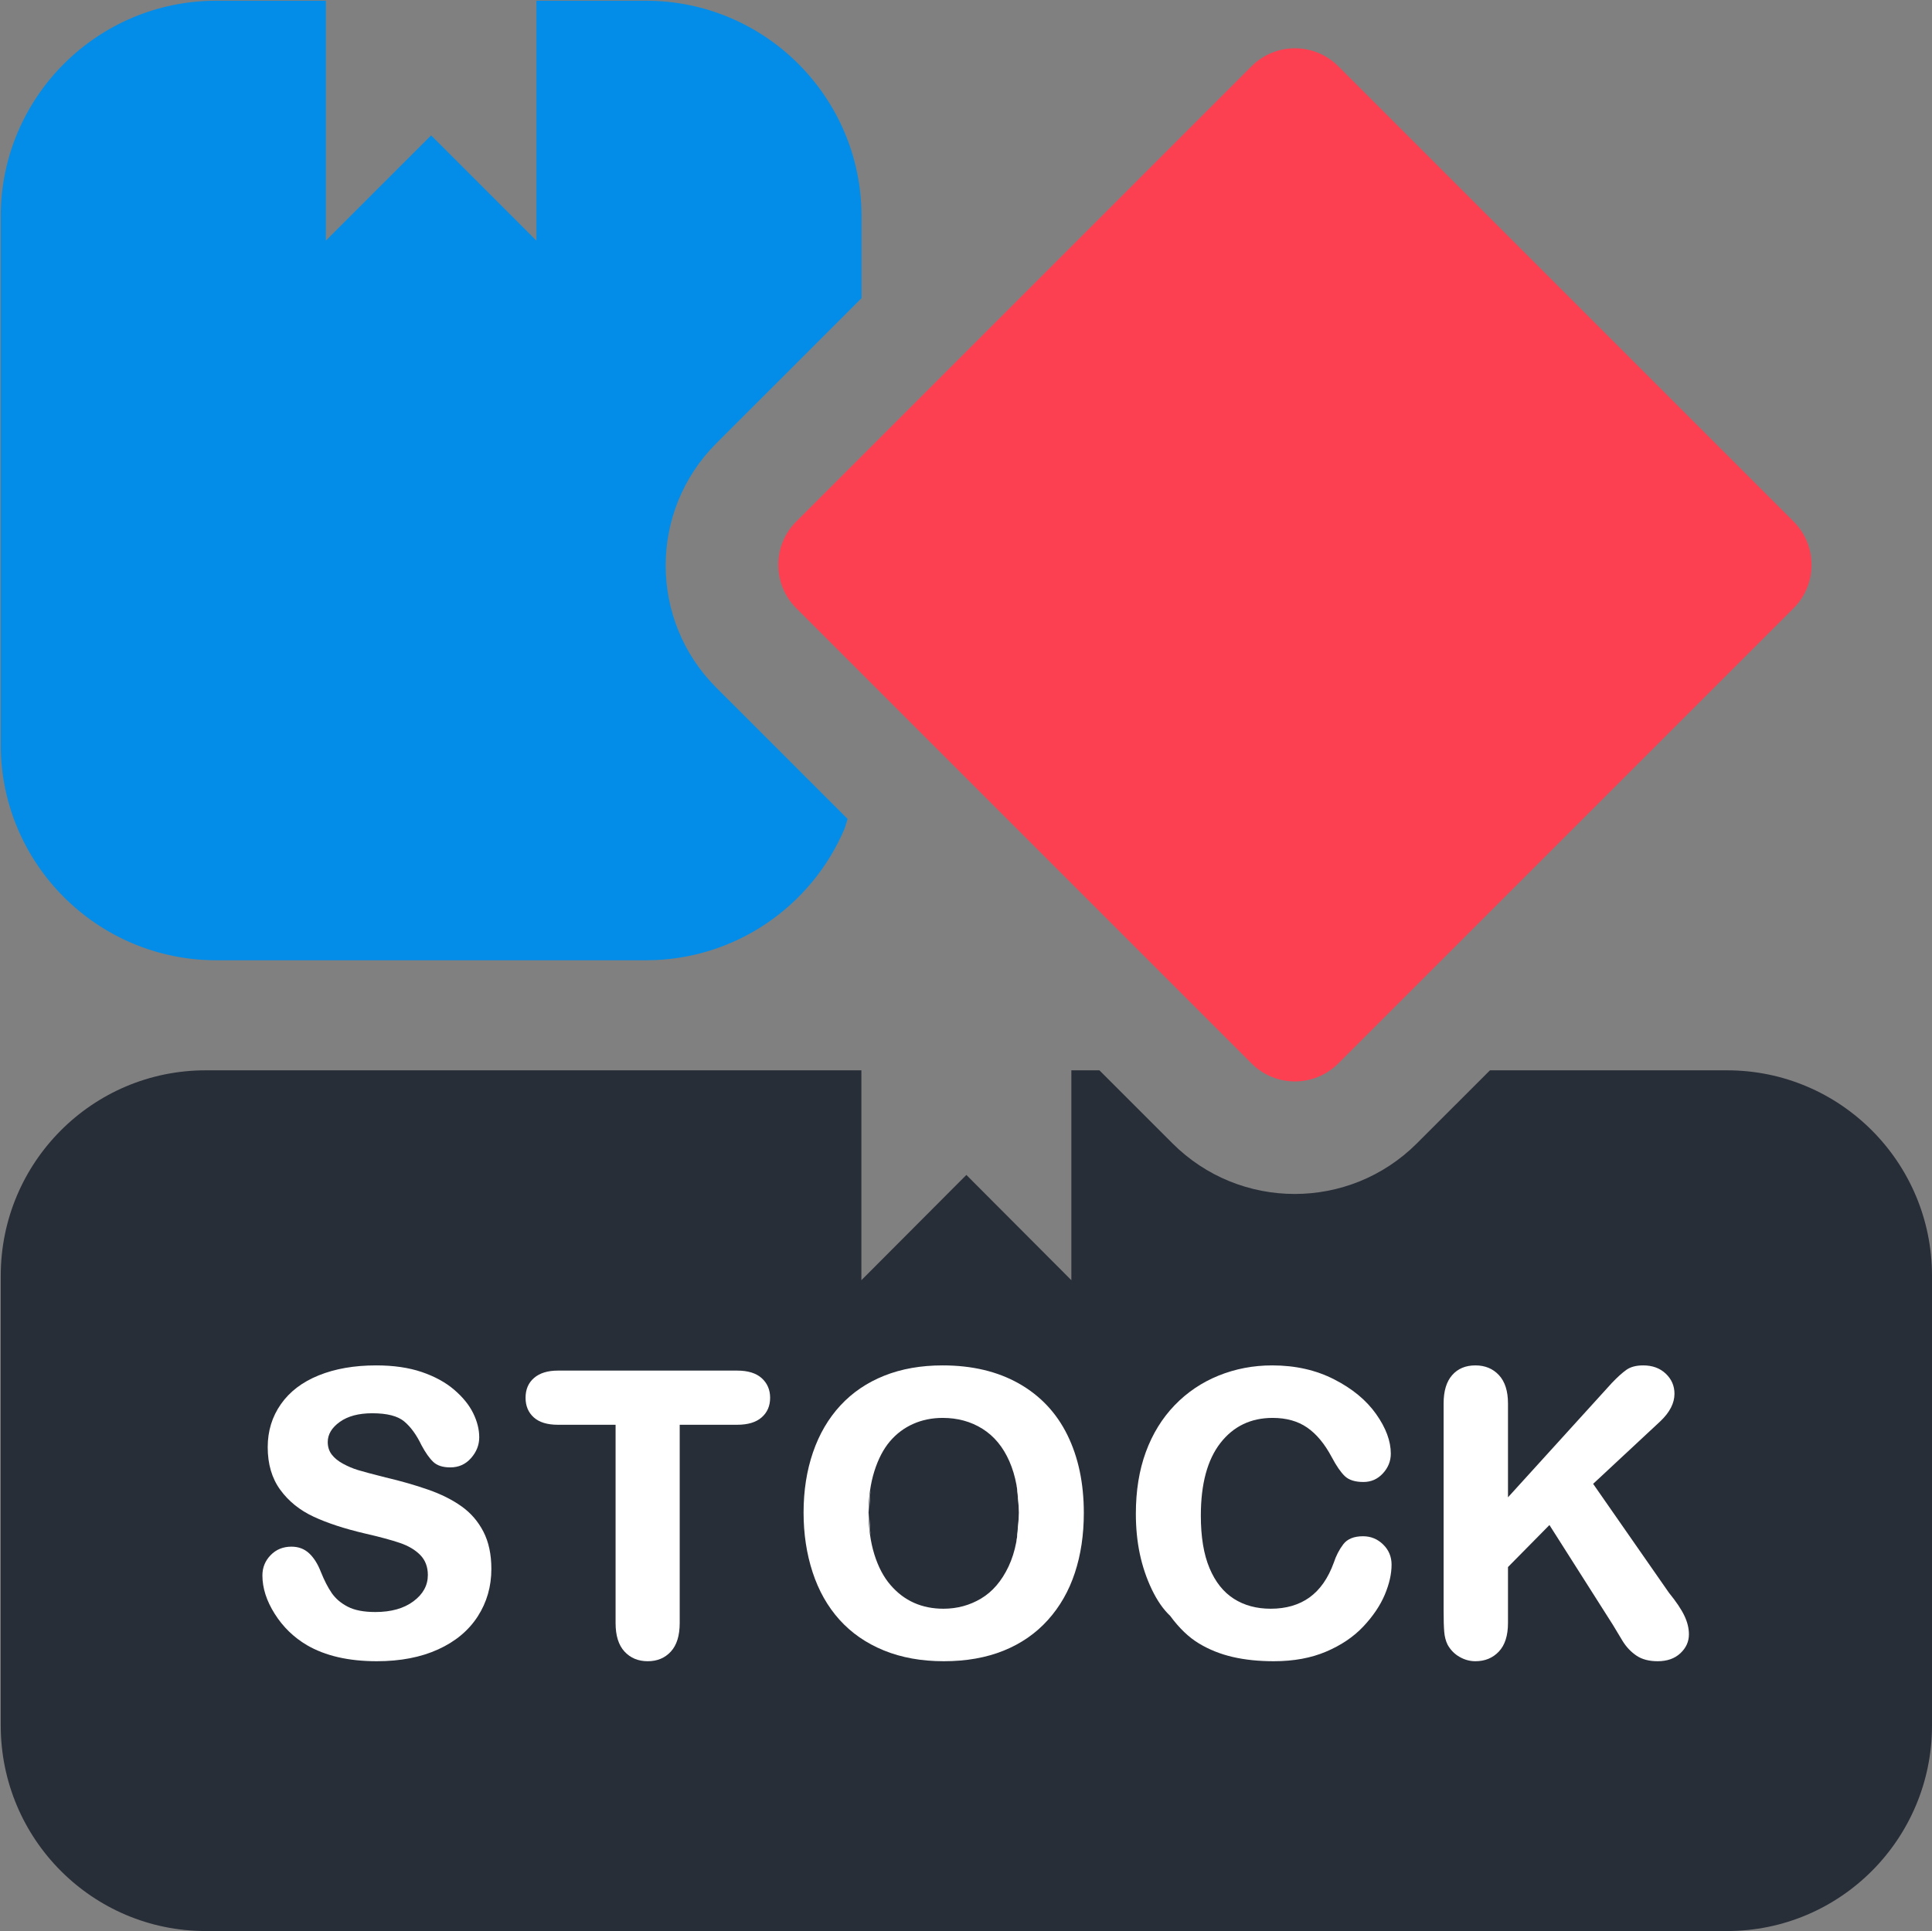 <svg width="2599" height="2598" xmlns="http://www.w3.org/2000/svg" xmlns:xlink="http://www.w3.org/1999/xlink" xml:space="preserve" overflow="hidden"><rect width="100%" height="100%" fill="#808080" stroke="none"/><g transform="translate(1 0)"><path d="M275.686 1440 1157.77 1440 1157.77 1722.37 1299 1580.74 1440.23 1722.37 1440.23 1440 1477.98 1440 1576.21 1538.22C1667.03 1629.06 1814.29 1629.06 1905.11 1538.22L2003.34 1440 2322.33 1440C2474.57 1440 2598 1563.77 2598 1716.45L2598 2321.55C2598 2474.23 2474.57 2598 2322.33 2598L275.686 2598C123.429 2598 0 2474.23 0 2321.55L0 1716.45C0 1563.77 123.429 1440 275.686 1440Z" fill="#282E38" fill-rule="evenodd"/><path d="M290.16 0.964 437.333 0.964 437.333 323.714 578.965 182.149 720.598 323.714 720.598 0.964 867.775 0.964C1028.04 0.964 1157.97 130.827 1157.97 291.02L1157.97 401.191 962.608 596.455C871.779 687.242 871.779 834.436 962.608 925.223L1139.21 1101.75 1135.16 1114.82C1091.1 1218.92 987.971 1291.96 867.775 1291.96L290.16 1291.96C129.89 1291.96-0.035 1162.11-0.035 1001.91L-0.035 291.02C-0.035 130.827 129.89 0.964 290.16 0.964Z" fill="#038DE8" fill-rule="evenodd"/><path d="M1070.12 818.264C1037.92 786.064 1037.92 733.859 1070.12 701.659L1682.66 89.113C1714.86 56.914 1767.07 56.914 1799.27 89.113L2411.82 701.659C2444.01 733.859 2444.01 786.064 2411.82 818.264L1799.27 1430.81C1767.07 1463.01 1714.86 1463.01 1682.66 1430.81Z" fill="#FD4051" fill-rule="evenodd"/><path d="M1267.59 1908C1287.72 1908 1305.6 1912.88 1321.2 1922.68 1336.78 1932.47 1348.82 1946.98 1357.28 1966.22 1365.76 1985.48 1370 2008.4 1370 2035L1370 2035 1366.82 1997.86C1364.7 1986.4 1361.52 1975.85 1357.28 1966.22 1348.82 1946.98 1336.78 1932.47 1321.2 1922.68 1305.6 1912.88 1287.72 1908 1267.59 1908 1253.28 1908 1240.06 1910.68 1227.96 1916.06 1215.85 1921.43 1205.42 1929.27 1196.68 1939.54 1187.94 1949.82 1180.98 1963.17 1175.78 1979.57 1173.19 1987.77 1171.25 1996.49 1169.95 2005.73L1168 2035 1168 2035C1168 2014.44 1170.6 1995.98 1175.78 1979.57 1180.98 1963.17 1187.94 1949.82 1196.68 1939.54 1205.42 1929.27 1215.85 1921.43 1227.96 1916.05 1240.06 1910.68 1253.28 1908 1267.59 1908Z" fill="#FFFFFF" fill-rule="evenodd"/><path d="M1370 2035 1370 2035C1370 2064.05 1365.39 2088.35 1356.16 2107.94 1346.94 2127.55 1334.66 2141.94 1319.34 2151.16 1304.02 2160.39 1287.12 2165 1268.61 2165 1254.17 2165 1241.03 2162.33 1229.13 2157.04 1217.24 2151.71 1206.68 2143.69 1197.44 2132.89 1188.19 2122.11 1180.98 2108.34 1175.78 2091.57 1170.6 2074.8 1168 2055.95 1168 2035L1168 2035 1169.95 2064.86C1171.25 2074.28 1173.19 2083.19 1175.78 2091.57 1180.98 2108.34 1188.19 2122.11 1197.44 2132.88 1206.68 2143.69 1217.24 2151.71 1229.13 2157.04 1241.03 2162.33 1254.17 2165 1268.61 2165 1287.12 2165 1304.02 2160.39 1319.34 2151.16 1334.66 2141.94 1346.94 2127.55 1356.16 2107.94 1360.78 2098.15 1364.24 2087.17 1366.54 2075.02L1370 2035Z" fill="#FFFFFF" fill-rule="evenodd"/><path d="M504.979 1837C528.454 1837 548.906 1839.98 566.343 1845.9 583.781 1851.85 598.316 1859.79 609.938 1869.73 621.558 1879.69 630.089 1890.17 635.526 1901.25 640.951 1912.32 643.68 1923.13 643.68 1933.73 643.68 1944.08 640.007 1953.4 632.668 1961.73 625.328 1970.08 616.032 1974.23 604.766 1974.23 594.612 1974.23 586.951 1971.74 581.768 1966.77 576.586 1961.8 571.337 1954.34 566.032 1944.44 559.27 1930.37 551.509 1919.68 542.712 1912.36 533.915 1905.04 519.625 1901.39 499.819 1901.39 481.513 1901.39 466.945 1905.26 456.124 1913.01 445.304 1920.77 439.888 1929.81 439.888 1940.14 439.888 1946.55 441.645 1952.11 445.159 1956.79 448.674 1961.48 453.744 1965.64 460.372 1969.27 467 1972.89 473.819 1975.77 480.812 1977.88 487.808 1980.02 500.107 1983.29 517.701 1987.74 538.33 1992.58 557.38 1998.03 574.839 2004.13 592.31 2010.21 607.302 2017.7 619.801 2026.59 632.313 2035.46 642.133 2046.84 649.286 2060.68 656.431 2074.54 660 2091.27 660 2110.87 660 2134.49 653.873 2155.77 641.635 2174.75 629.376 2193.74 611.627 2208.54 588.362 2219.11 565.109 2229.7 537.64 2235 505.946 2235 467.968 2235 436.608 2227.79 411.863 2213.36 394.114 2202.86 379.703 2188.87 368.614 2171.32 357.538 2153.81 352 2136.56 352 2119.58 352 2108.98 355.692 2099.9 363.075 2092.28 370.459 2084.67 379.802 2080.87 391.1 2080.87 400.475 2080.87 408.36 2083.83 414.744 2089.72 421.127 2095.65 426.397 2103.95 430.546 2114.63 435.195 2126.25 440.11 2135.8 445.281 2143.31 450.452 2150.78 457.637 2156.92 466.834 2161.66 476.02 2166.43 488.386 2168.81 503.911 2168.81 525.228 2168.81 542.323 2164 555.223 2154.36 568.111 2144.75 574.561 2132.97 574.561 2119.07 574.561 2108.07 571.171 2099.09 564.375 2092.13 557.58 2085.19 548.45 2079.76 536.973 2075.86 525.507 2071.94 509.726 2067.69 489.654 2063.09 462.307 2056.68 439.343 2049.15 420.76 2040.49 402.177 2031.83 387.264 2019.79 376.021 2004.37 364.767 1988.95 359.138 1969.83 359.138 1947.02 359.138 1925.29 365.055 1905.99 376.888 1889.13 388.71 1872.25 405.669 1859.34 427.766 1850.42 449.853 1841.47 475.597 1837 504.979 1837Z" fill="#FFFFFF" fill-rule="evenodd"/><path d="M1267.09 1837C1306.77 1837 1341 1845.16 1369.76 1861.45 1398.52 1877.77 1420.26 1900.87 1434.95 1930.77 1449.65 1960.68 1457 1995.58 1457 2035.48 1457 2064.91 1452.98 2091.8 1444.94 2116.12 1436.92 2140.46 1424.82 2161.62 1408.62 2179.58 1392.44 2197.57 1372.61 2211.3 1349.13 2220.78 1325.65 2230.26 1298.83 2235 1268.62 2235 1238.55 2235 1211.66 2230.15 1187.92 2220.45 1164.2 2210.74 1144.34 2196.99 1128.33 2179.2 1112.32 2161.4 1100.28 2140.1 1092.16 2115.28 1084.05 2090.46 1080 2063.68 1080 2034.97 1080 2005.58 1084.22 1978.55 1092.67 1953.94 1101.12 1929.34 1113.44 1908.31 1129.61 1890.84 1145.79 1873.38 1165.45 1860.05 1188.59 1850.84 1211.75 1841.6 1237.9 1837 1267.09 1837ZM1267.09 1907.64C1252.77 1907.64 1239.54 1910.33 1227.43 1915.72 1215.31 1921.1 1204.87 1928.96 1196.12 1939.26 1187.37 1949.57 1180.41 1962.95 1175.21 1979.39 1170.02 1995.85 1167.42 2014.36 1167.42 2034.97L1167.42 2034.97 1167.42 2034.97C1167.42 2055.83 1170.02 2074.6 1175.21 2091.29 1180.41 2107.98 1187.62 2121.69 1196.88 2132.41 1206.13 2143.17 1216.7 2151.16 1228.6 2156.46 1240.5 2161.73 1253.66 2164.38 1268.11 2164.38 1286.63 2164.38 1303.55 2159.79 1318.88 2150.6 1334.21 2141.43 1346.5 2127.1 1355.73 2107.58 1364.97 2088.08 1369.58 2063.89 1369.58 2034.97L1369.58 2034.97 1369.58 2034.97C1369.58 2008.31 1365.33 1985.32 1356.85 1966.02 1348.38 1946.72 1336.34 1932.17 1320.74 1922.36 1305.13 1912.53 1287.24 1907.64 1267.09 1907.64Z" fill="#FFFFFF" fill-rule="evenodd"/><path d="M1710.46 1837C1741.54 1837 1769.3 1843.27 1793.79 1855.81 1818.29 1868.33 1837.1 1883.89 1850.25 1902.52 1863.4 1921.13 1869.97 1938.84 1869.97 1955.7 1869.97 1965.72 1866.42 1974.59 1859.33 1982.29 1852.23 1990.02 1843.5 1993.86 1833.15 1993.86 1821.99 1993.86 1813.66 1991.26 1808.15 1986.03 1802.67 1980.82 1796.79 1972.28 1790.51 1960.44 1781.01 1942.57 1769.99 1929.3 1757.45 1920.64 1744.88 1911.96 1729.39 1907.64 1710.98 1907.64 1681.67 1907.64 1658.27 1918.9 1640.71 1941.44 1623.18 1964.02 1614.41 1996.54 1614.41 2039.07 1614.41 2067.76 1618.3 2091.33 1626.1 2109.8 1633.86 2128.28 1644.77 2141.99 1658.8 2150.96 1672.81 2159.9 1689.35 2164.38 1708.42 2164.38 1729.1 2164.38 1746.52 2159.28 1760.63 2149.14 1774.74 2138.97 1785.63 2123.41 1793.25 2102.44 1796.32 2093.07 1800.6 2084.79 1806.07 2077.62 1811.56 2070.45 1820.41 2066.87 1832.63 2066.87 1843.1 2066.87 1852.12 2070.56 1859.67 2077.96 1867.22 2085.34 1871 2094.38 1871 2105.11 1871 2117.57 1867.93 2131.08 1861.79 2145.66 1855.63 2160.21 1846 2174.44 1832.97 2188.31 1819.93 2202.17 1803.29 2213.41 1783.05 2222.04 1762.82 2230.68 1739.32 2235 1712.5 2235 1692.21 2235 1673.81 2233.09 1657.33 2229.28 1640.85 2225.46 1625.74 2219.44 1612.01 2211.18 1598.28 2202.95 1585.33 2190.55 1573.15 2173.97 1563.88 2165.27 1555.66 2153.4 1548.43 2138.34 1541.24 2123.27 1535.87 2107.31 1532.3 2090.46 1528.76 2073.64 1527 2055.67 1527 2036.57 1527 2005.66 1531.47 1977.97 1540.42 1953.56 1549.39 1929.14 1562.28 1908.17 1579.09 1890.7 1595.91 1873.21 1615.65 1859.9 1638.29 1850.73 1660.94 1841.58 1685.01 1837 1710.46 1837Z" fill="#FFFFFF" fill-rule="evenodd"/><path d="M1983.77 1837C1996.75 1837 2007.31 1841.36 2015.41 1850.06 2023.52 1858.77 2027.6 1871.49 2027.6 1888.25L2027.6 2014.49 2167.34 1860.63C2174.76 1852.84 2181.29 1846.96 2186.87 1842.98 2192.46 1839 2200.03 1837 2209.54 1837 2221.93 1837 2232.03 1840.71 2239.85 1848.12 2247.67 1855.56 2251.56 1864.57 2251.56 1875.19 2251.56 1887.74 2245.28 1900.01 2232.72 1912L2142.14 1996.36 2244.05 2142.77C2253.92 2154.92 2260.86 2165.27 2264.91 2173.84 2268.98 2182.41 2271 2190.73 2271 2198.85 2271 2208.65 2267.17 2217.11 2259.51 2224.27 2251.87 2231.42 2241.67 2235 2228.95 2235 2217.31 2235 2207.77 2232.48 2200.35 2227.43 2192.93 2222.38 2186.69 2215.79 2181.68 2207.62 2176.68 2199.46 2172.42 2192.35 2168.9 2186.37L2083.37 2051.77 2027.6 2108.29 2027.6 2183.54C2027.6 2200.51 2023.5 2213.32 2015.32 2222 2007.13 2230.66 1996.61 2235 1983.77 2235 1976.33 2235 1969.23 2233.07 1962.47 2229.19 1955.69 2225.34 1950.32 2219.86 1946.39 2212.84 1943.89 2207.8 1942.35 2201.95 1941.82 2195.29 1941.27 2188.62 1941 2179.16 1941 2166.9L1941 1888.23C1941 1871.54 1944.82 1858.83 1952.49 1850.11 1960.14 1841.36 1970.59 1837 1983.77 1837Z" fill="#FFFFFF" fill-rule="evenodd"/><path d="M749.538 1844 990.678 1844C1005.18 1844 1016.18 1847.4 1023.71 1854.2 1031.23 1861.03 1035 1869.8 1035 1880.57 1035 1891.48 1031.21 1900.26 1023.65 1906.91 1016.1 1913.55 1005.1 1916.88 990.678 1916.88L913.363 1916.88 913.363 2183.59C913.363 2200.59 909.383 2213.39 901.432 2222.04 893.465 2230.69 883.104 2235 870.361 2235 857.523 2235 847.101 2230.67 839.105 2222 831.108 2213.33 827.107 2200.53 827.107 2183.59L827.107 1916.88 749.538 1916.88C735.218 1916.88 724.38 1913.55 717.023 1906.93 709.675 1900.28 706 1891.5 706 1880.57 706 1869.3 709.831 1860.38 717.493 1853.82 725.147 1847.27 735.829 1844 749.538 1844Z" fill="#FFFFFF" fill-rule="evenodd"/></g></svg>
